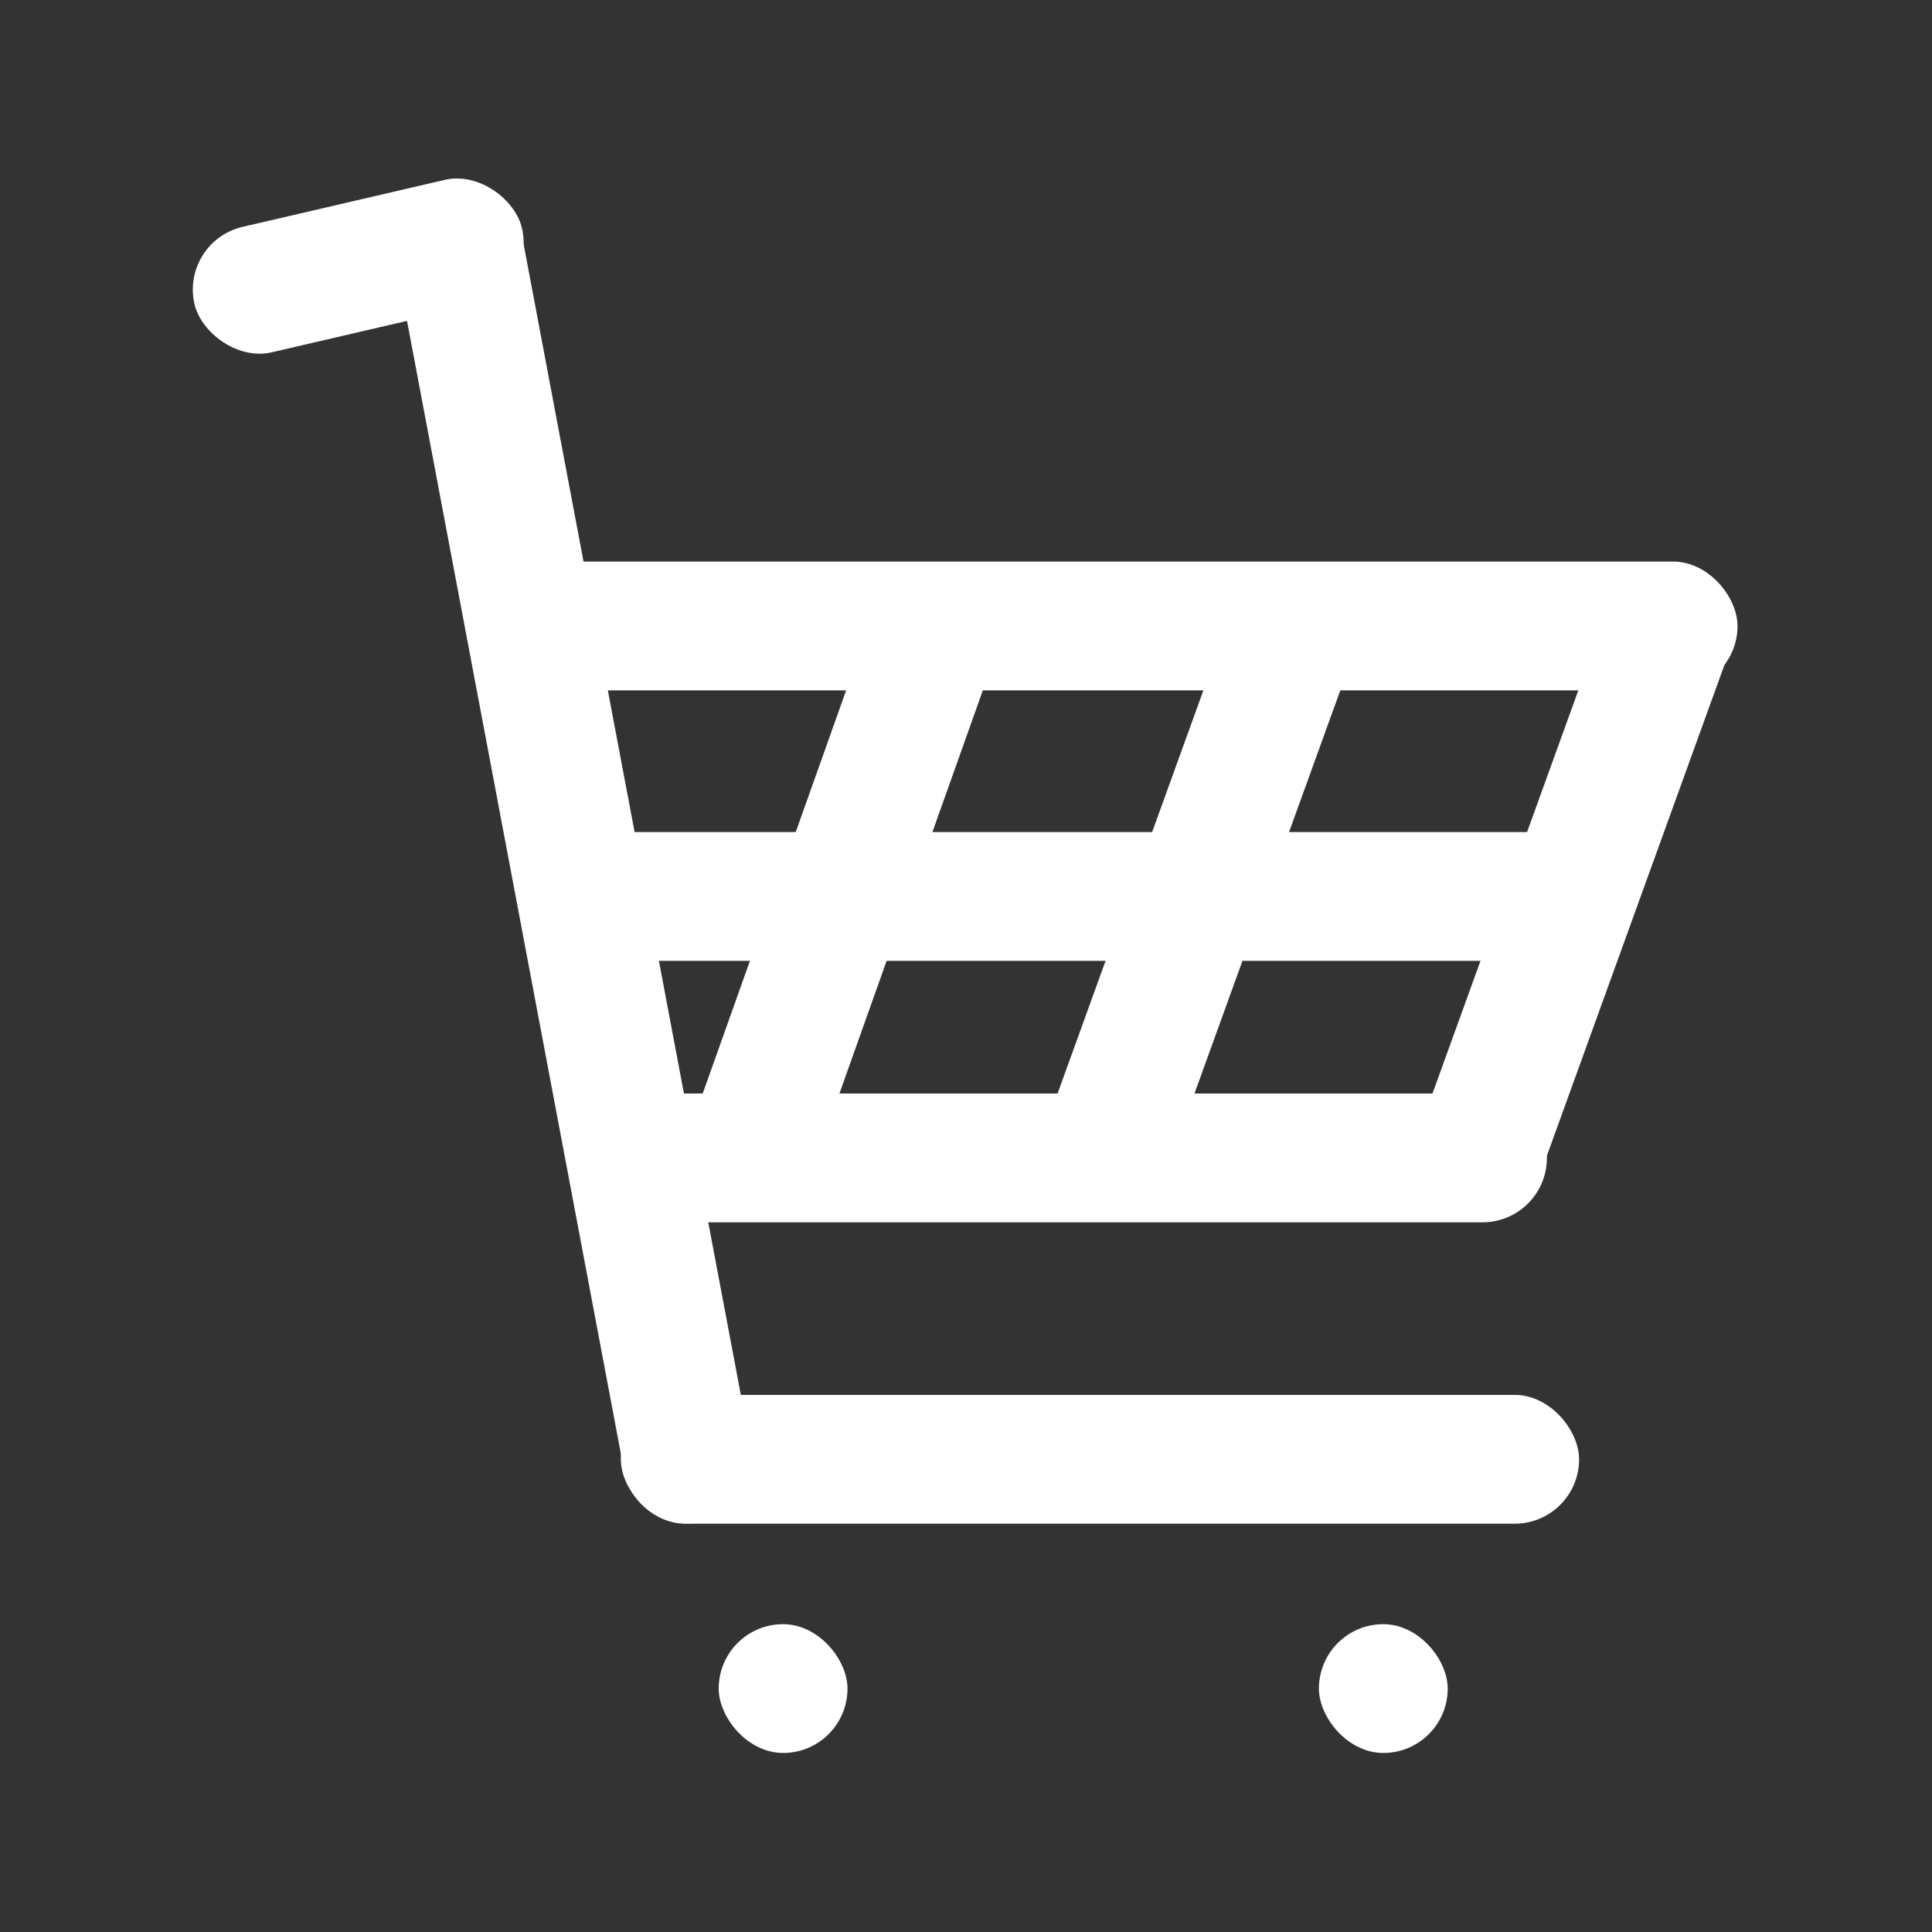 <svg xmlns="http://www.w3.org/2000/svg" viewBox="0 0 15 15">
  <rect x="0" y="0" width="15" height="15" fill="#333333" stroke="none"/>
  <title>icon</title>
  <g>
    <rect x="4.04" y="4.36" width="9.45" height="1" rx="0.5" ry="0.5" fill="#fff"/>
    <rect x="-0.85" y="6.12" width="10.58" height="1" rx="0.5" ry="0.5" transform="translate(10.13 1.03) rotate(79.31)" fill="#fff"/>
    <rect x="9.6" y="6.46" width="5.34" height="1" rx="0.5" ry="0.5" transform="matrix(-0.34, 0.94, -0.94, -0.34, 22.94, -2.26)" fill="#fff"/>
    <rect x="6.91" y="6.38" width="4.93" height="1" rx="0.49" ry="0.49" transform="matrix(-0.34, 0.94, -0.94, -0.34, 19, 0.35)" fill="#fff"/>
    <rect x="4.06" y="6.32" width="5.03" height="1" rx="0.34" ry="0.34" transform="translate(15.21 2.91) rotate(109.58)" fill="#fff"/>
    <rect x="4.42" y="8.49" width="7.59" height="1" rx="0.5" ry="0.5" fill="#fff"/>
    <rect x="4.31" y="6.46" width="8.09" height="1" rx="0.49" ry="0.49" fill="#fff"/>
    <rect x="4.82" y="10.83" width="7.44" height="1" rx="0.5" ry="0.5" fill="#fff"/>
    <rect x="5.58" y="12.61" width="1" height="1" rx="0.5" ry="0.5" fill="#fff"/>
    <rect x="10.24" y="12.61" width="1" height="1" rx="0.5" ry="0.5" fill="#fff"/>
    <rect x="1.48" y="1.57" width="2.61" height="1" rx="0.5" ry="0.5" transform="translate(-0.4 0.68) rotate(-13.08)" fill="#fff"/>
  </g>
</svg>

